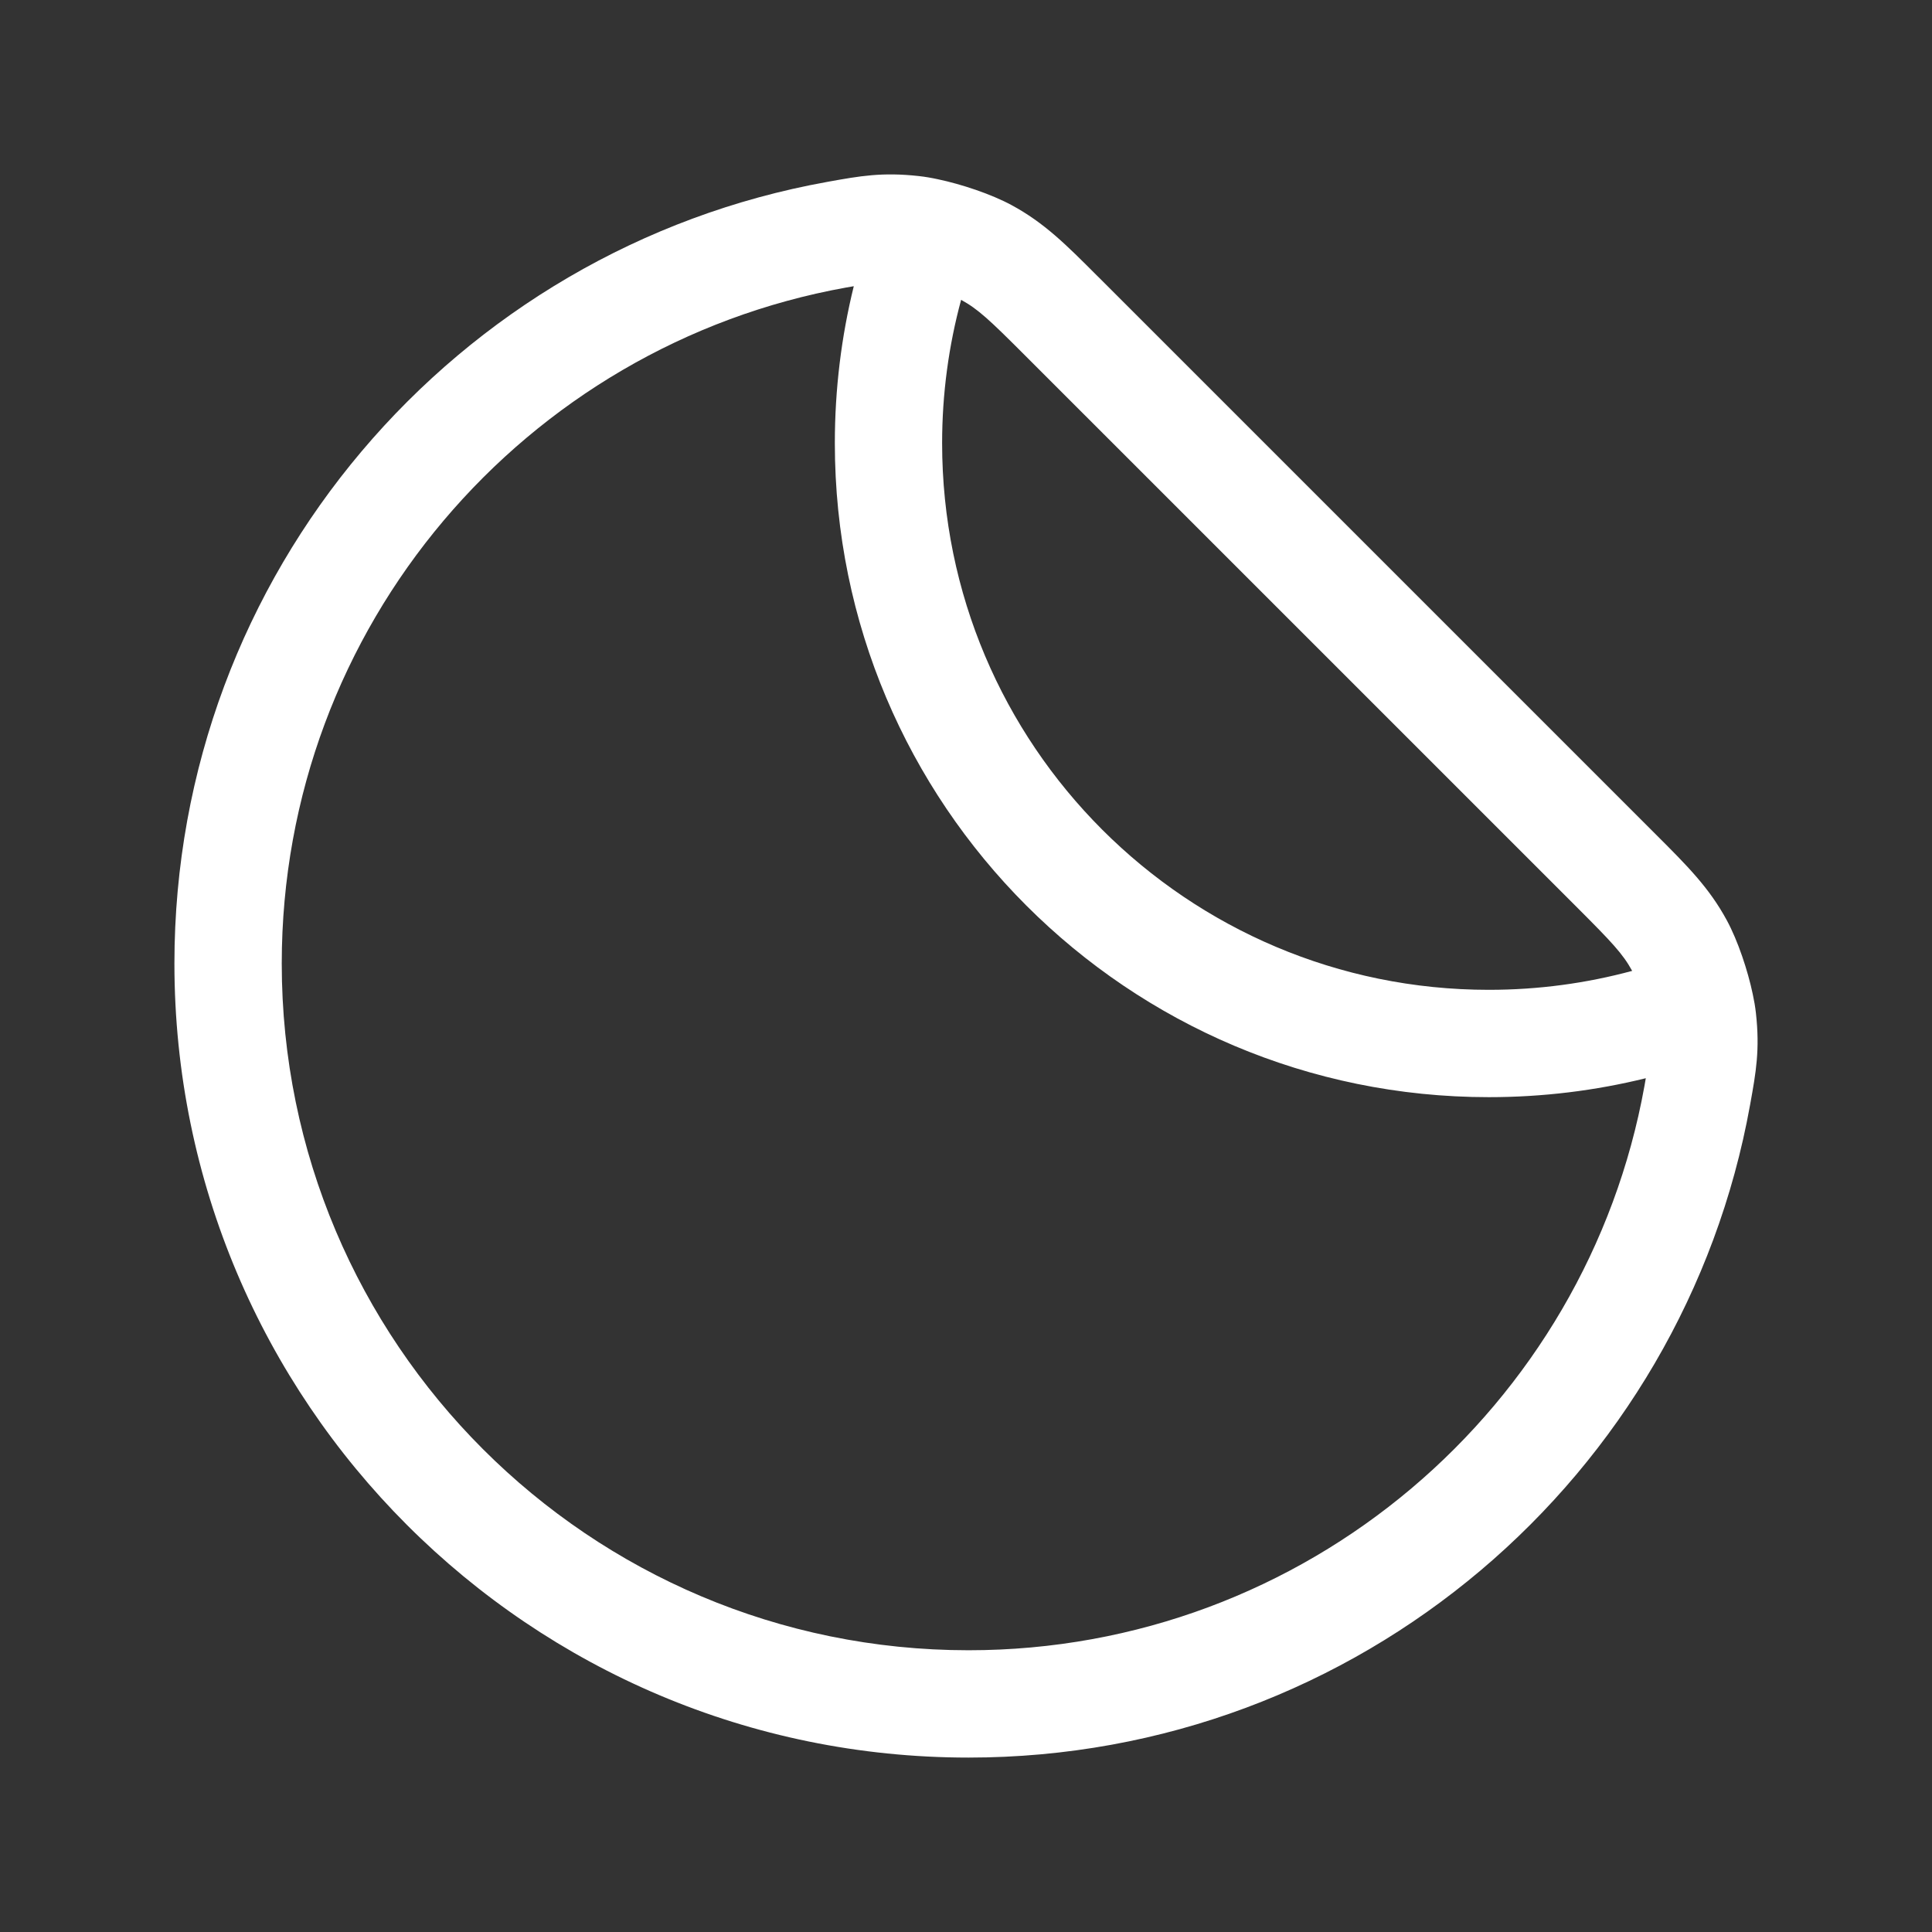<svg width="36" height="36" viewBox="0 0 36 36" fill="none" xmlns="http://www.w3.org/2000/svg">
<rect x="0" y="0" width="36" height="36" fill="#333333" stroke="none"/>
<path fill-rule="evenodd" clip-rule="evenodd" d="M15.909 5.333C15.864 5.341 15.816 5.349 15.765 5.358C9.786 6.434 5.25 11.665 5.25 17.953C5.25 25.02 10.979 30.75 18.047 30.75C24.335 30.75 29.566 26.214 30.642 20.235C30.651 20.184 30.659 20.136 30.667 20.091C29.73 20.322 28.75 20.444 27.742 20.444C21.012 20.444 15.556 14.988 15.556 8.257C15.556 7.25 15.678 6.27 15.909 5.333ZM17.909 5.587C17.679 6.437 17.555 7.332 17.555 8.257C17.555 13.883 22.116 18.444 27.742 18.444C28.668 18.444 29.563 18.321 30.413 18.091C30.238 17.771 30.036 17.559 29.39 16.912L19.087 6.61C18.441 5.964 18.228 5.762 17.909 5.587ZM15.438 3.385C16.022 3.28 16.439 3.205 17.123 3.281C17.241 3.294 17.361 3.315 17.476 3.34C17.913 3.432 18.469 3.616 18.851 3.823C19.458 4.151 19.868 4.562 20.437 5.132C20.459 5.153 20.48 5.174 20.502 5.196L30.804 15.498C30.826 15.52 30.847 15.541 30.868 15.562C31.438 16.132 31.849 16.542 32.177 17.149C32.384 17.531 32.568 18.086 32.66 18.524C32.685 18.639 32.706 18.759 32.719 18.877C32.795 19.561 32.72 19.978 32.615 20.562L32.61 20.589C31.366 27.503 25.32 32.75 18.047 32.75C9.875 32.75 3.25 26.125 3.25 17.953C3.25 10.68 8.496 4.634 15.411 3.39L15.438 3.385Z" fill="white"/>
</svg>
